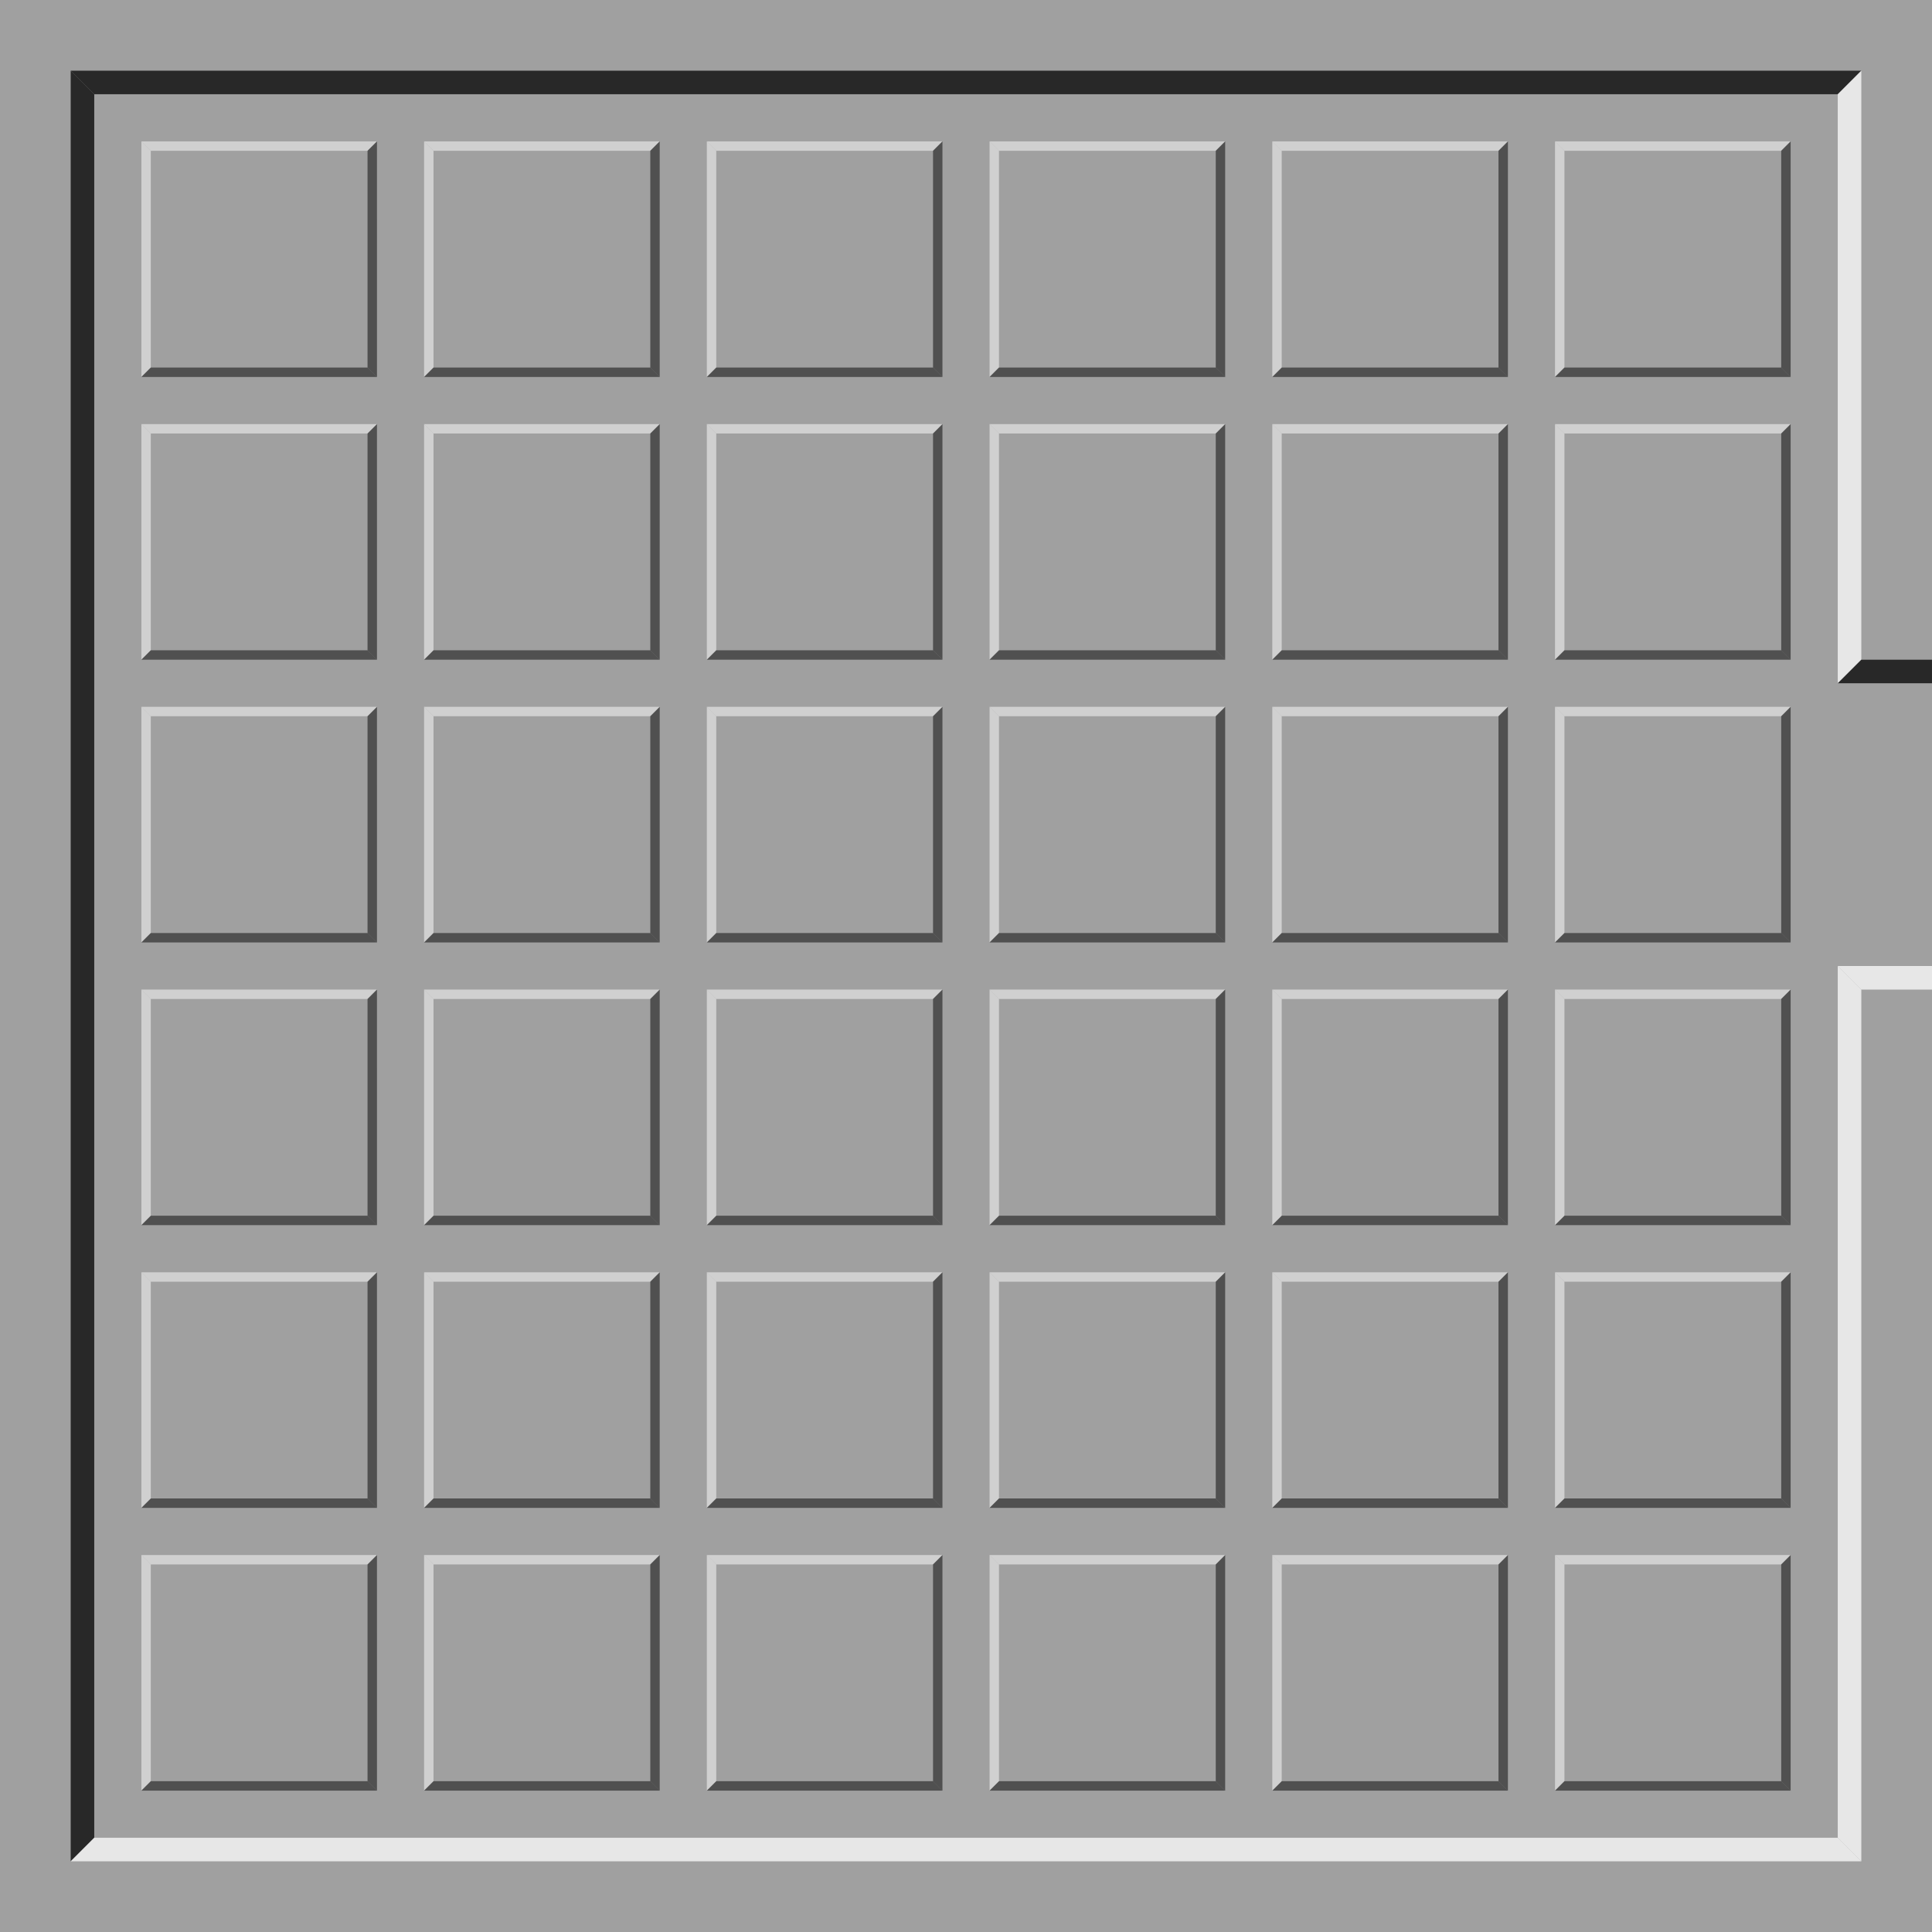 <?xml version="1.0" encoding="UTF-8" standalone="no"?>
<!-- Created with Inkscape (http://www.inkscape.org/) -->

<svg
   xmlns:dc="http://purl.org/dc/elements/1.1/"
   xmlns:cc="http://creativecommons.org/ns#"
   xmlns:rdf="http://www.w3.org/1999/02/22-rdf-syntax-ns#"
   xmlns:svg="http://www.w3.org/2000/svg"
   xmlns="http://www.w3.org/2000/svg"
   xmlns:sodipodi="http://sodipodi.sourceforge.net/DTD/sodipodi-0.dtd"
   xmlns:inkscape="http://www.inkscape.org/namespaces/inkscape"
   width="410"
   height="410"
   viewBox="0 0 108.479 108.479"
   version="1.1"
   id="svg8"
   inkscape:export-filename="D:\Documents\GitHub\rushhour-gui\resources\image\board.png"
   inkscape:export-xdpi="96"
   inkscape:export-ydpi="96"
   inkscape:version="0.92.3 (2405546, 2018-03-11)"
   sodipodi:docname="board.svg">
  <defs
     id="defs2" />
  <sodipodi:namedview
     id="base"
     pagecolor="#ffffff"
     bordercolor="#666666"
     borderopacity="1.0"
     inkscape:pageopacity="0.0"
     inkscape:pageshadow="2"
     inkscape:zoom="2"
     inkscape:cx="142.9746"
     inkscape:cy="198.60476"
     inkscape:document-units="mm"
     inkscape:current-layer="layer2"
     showgrid="false"
     units="px"
     inkscape:snap-bbox="true"
     inkscape:bbox-paths="true"
     inkscape:bbox-nodes="true"
     inkscape:snap-bbox-edge-midpoints="true"
     inkscape:snap-bbox-midpoints="true"
     inkscape:object-paths="true"
     inkscape:snap-intersection-paths="true"
     inkscape:snap-smooth-nodes="true"
     inkscape:snap-midpoints="true"
     inkscape:snap-object-midpoints="true"
     inkscape:snap-center="true"
     inkscape:snap-text-baseline="true"
     inkscape:snap-page="true"
     showguides="false"
     inkscape:window-width="1920"
     inkscape:window-height="1017"
     inkscape:window-x="-8"
     inkscape:window-y="-8"
     inkscape:window-maximized="1" />
  <g
     inkscape:label="Layer 1"
     inkscape:groupmode="layer"
     id="layer1"
     transform="translate(0,-188.521)">
    <rect
       style="fill:#a0a0a0;fill-opacity:1;stroke:none;stroke-width:1.058;stroke-linecap:round;stroke-linejoin:round;stroke-miterlimit:4;stroke-dasharray:none;stroke-opacity:1"
       id="rect818"
       width="108.479"
       height="108.479"
       x="0"
       y="188.521" />
    <path
       sodipodi:nodetypes="ccccc"
       inkscape:connector-curvature="0"
       id="rect840-30-1"
       d="M 7.938,275.833 H 21.167 L 20.637,276.362 H 8.467 Z"
       style="fill:#ffffff;fill-opacity:0.502;stroke:none;stroke-width:1.058;stroke-linecap:round;stroke-linejoin:round;stroke-miterlimit:4;stroke-dasharray:none;stroke-opacity:1" />
    <path
       sodipodi:nodetypes="ccccc"
       inkscape:connector-curvature="0"
       id="rect835-1-2"
       d="m 7.938,275.833 0.529,0.529 v 12.171 l -0.529,0.529 z"
       style="fill:#ffffff;fill-opacity:0.502;stroke:none;stroke-width:1.058;stroke-linecap:round;stroke-linejoin:round;stroke-miterlimit:4;stroke-dasharray:none;stroke-opacity:1" />
    <path
       sodipodi:nodetypes="ccccc"
       inkscape:connector-curvature="0"
       id="rect835-3-0-3"
       d="M 21.167,289.062 20.637,288.533 v -12.171 l 0.529,-0.529 z"
       style="fill:#000000;fill-opacity:0.502;stroke:none;stroke-width:1.058;stroke-linecap:round;stroke-linejoin:round;stroke-miterlimit:4;stroke-dasharray:none;stroke-opacity:1" />
    <path
       sodipodi:nodetypes="ccccc"
       inkscape:connector-curvature="0"
       id="rect840-3-3-1"
       d="m 21.167,289.062 -13.229,0 0.529,-0.529 H 20.637 Z"
       style="fill:#000000;fill-opacity:0.502;stroke:none;stroke-width:1.058;stroke-linecap:round;stroke-linejoin:round;stroke-miterlimit:4;stroke-dasharray:none;stroke-opacity:1" />
    <path
       sodipodi:nodetypes="ccccc"
       inkscape:connector-curvature="0"
       id="rect840-30-1-8"
       d="M 23.812,275.833 H 37.042 L 36.513,276.362 H 24.342 Z"
       style="fill:#ffffff;fill-opacity:0.502;stroke:none;stroke-width:1.058;stroke-linecap:round;stroke-linejoin:round;stroke-miterlimit:4;stroke-dasharray:none;stroke-opacity:1" />
    <path
       sodipodi:nodetypes="ccccc"
       inkscape:connector-curvature="0"
       id="rect835-1-2-6"
       d="m 23.812,275.833 0.529,0.529 v 12.171 l -0.529,0.529 z"
       style="fill:#ffffff;fill-opacity:0.502;stroke:none;stroke-width:1.058;stroke-linecap:round;stroke-linejoin:round;stroke-miterlimit:4;stroke-dasharray:none;stroke-opacity:1" />
    <path
       sodipodi:nodetypes="ccccc"
       inkscape:connector-curvature="0"
       id="rect835-3-0-3-0"
       d="M 37.042,289.062 36.513,288.533 v -12.171 l 0.529,-0.529 z"
       style="fill:#000000;fill-opacity:0.502;stroke:none;stroke-width:1.058;stroke-linecap:round;stroke-linejoin:round;stroke-miterlimit:4;stroke-dasharray:none;stroke-opacity:1" />
    <path
       sodipodi:nodetypes="ccccc"
       inkscape:connector-curvature="0"
       id="rect840-3-3-1-5"
       d="M 37.042,289.062 H 23.812 l 0.529,-0.529 H 36.513 Z"
       style="fill:#000000;fill-opacity:0.502;stroke:none;stroke-width:1.058;stroke-linecap:round;stroke-linejoin:round;stroke-miterlimit:4;stroke-dasharray:none;stroke-opacity:1" />
    <path
       sodipodi:nodetypes="ccccc"
       inkscape:connector-curvature="0"
       id="rect840-30-1-7"
       d="M 39.688,275.833 H 52.917 L 52.388,276.362 H 40.217 Z"
       style="fill:#ffffff;fill-opacity:0.502;stroke:none;stroke-width:1.058;stroke-linecap:round;stroke-linejoin:round;stroke-miterlimit:4;stroke-dasharray:none;stroke-opacity:1" />
    <path
       sodipodi:nodetypes="ccccc"
       inkscape:connector-curvature="0"
       id="rect835-1-2-5"
       d="m 39.688,275.833 0.529,0.529 v 12.171 l -0.529,0.529 z"
       style="fill:#ffffff;fill-opacity:0.502;stroke:none;stroke-width:1.058;stroke-linecap:round;stroke-linejoin:round;stroke-miterlimit:4;stroke-dasharray:none;stroke-opacity:1" />
    <path
       sodipodi:nodetypes="ccccc"
       inkscape:connector-curvature="0"
       id="rect835-3-0-3-01"
       d="M 52.917,289.062 52.388,288.533 v -12.171 l 0.529,-0.529 z"
       style="fill:#000000;fill-opacity:0.502;stroke:none;stroke-width:1.058;stroke-linecap:round;stroke-linejoin:round;stroke-miterlimit:4;stroke-dasharray:none;stroke-opacity:1" />
    <path
       sodipodi:nodetypes="ccccc"
       inkscape:connector-curvature="0"
       id="rect840-3-3-1-9"
       d="M 52.917,289.062 H 39.688 l 0.529,-0.529 H 52.388 Z"
       style="fill:#000000;fill-opacity:0.502;stroke:none;stroke-width:1.058;stroke-linecap:round;stroke-linejoin:round;stroke-miterlimit:4;stroke-dasharray:none;stroke-opacity:1" />
    <path
       sodipodi:nodetypes="ccccc"
       inkscape:connector-curvature="0"
       id="rect840-30-1-0"
       d="M 55.563,275.833 H 68.792 L 68.263,276.362 H 56.092 Z"
       style="fill:#ffffff;fill-opacity:0.502;stroke:none;stroke-width:1.058;stroke-linecap:round;stroke-linejoin:round;stroke-miterlimit:4;stroke-dasharray:none;stroke-opacity:1" />
    <path
       sodipodi:nodetypes="ccccc"
       inkscape:connector-curvature="0"
       id="rect835-1-2-2"
       d="m 55.563,275.833 0.529,0.529 v 12.171 l -0.529,0.529 z"
       style="fill:#ffffff;fill-opacity:0.502;stroke:none;stroke-width:1.058;stroke-linecap:round;stroke-linejoin:round;stroke-miterlimit:4;stroke-dasharray:none;stroke-opacity:1" />
    <path
       sodipodi:nodetypes="ccccc"
       inkscape:connector-curvature="0"
       id="rect835-3-0-3-2"
       d="M 68.792,289.062 68.263,288.533 v -12.171 l 0.529,-0.529 z"
       style="fill:#000000;fill-opacity:0.502;stroke:none;stroke-width:1.058;stroke-linecap:round;stroke-linejoin:round;stroke-miterlimit:4;stroke-dasharray:none;stroke-opacity:1" />
    <path
       sodipodi:nodetypes="ccccc"
       inkscape:connector-curvature="0"
       id="rect840-3-3-1-6"
       d="M 68.792,289.062 H 55.562 l 0.529,-0.529 H 68.263 Z"
       style="fill:#000000;fill-opacity:0.502;stroke:none;stroke-width:1.058;stroke-linecap:round;stroke-linejoin:round;stroke-miterlimit:4;stroke-dasharray:none;stroke-opacity:1" />
    <path
       sodipodi:nodetypes="ccccc"
       inkscape:connector-curvature="0"
       id="rect840-30-1-02"
       d="M 71.438,275.833 H 84.667 L 84.138,276.362 H 71.967 Z"
       style="fill:#ffffff;fill-opacity:0.502;stroke:none;stroke-width:1.058;stroke-linecap:round;stroke-linejoin:round;stroke-miterlimit:4;stroke-dasharray:none;stroke-opacity:1" />
    <path
       sodipodi:nodetypes="ccccc"
       inkscape:connector-curvature="0"
       id="rect835-1-2-59"
       d="m 71.438,275.833 0.529,0.529 v 12.171 l -0.529,0.529 z"
       style="fill:#ffffff;fill-opacity:0.502;stroke:none;stroke-width:1.058;stroke-linecap:round;stroke-linejoin:round;stroke-miterlimit:4;stroke-dasharray:none;stroke-opacity:1" />
    <path
       sodipodi:nodetypes="ccccc"
       inkscape:connector-curvature="0"
       id="rect835-3-0-3-00"
       d="M 84.667,289.062 84.138,288.533 v -12.171 l 0.529,-0.529 z"
       style="fill:#000000;fill-opacity:0.502;stroke:none;stroke-width:1.058;stroke-linecap:round;stroke-linejoin:round;stroke-miterlimit:4;stroke-dasharray:none;stroke-opacity:1" />
    <path
       sodipodi:nodetypes="ccccc"
       inkscape:connector-curvature="0"
       id="rect840-3-3-1-3"
       d="M 84.667,289.062 H 71.438 l 0.529,-0.529 H 84.138 Z"
       style="fill:#000000;fill-opacity:0.502;stroke:none;stroke-width:1.058;stroke-linecap:round;stroke-linejoin:round;stroke-miterlimit:4;stroke-dasharray:none;stroke-opacity:1" />
    <path
       sodipodi:nodetypes="ccccc"
       inkscape:connector-curvature="0"
       id="rect840-30-1-07"
       d="m 87.312,275.833 h 13.229 l -0.529,0.529 H 87.842 Z"
       style="fill:#ffffff;fill-opacity:0.502;stroke:none;stroke-width:1.058;stroke-linecap:round;stroke-linejoin:round;stroke-miterlimit:4;stroke-dasharray:none;stroke-opacity:1" />
    <path
       sodipodi:nodetypes="ccccc"
       inkscape:connector-curvature="0"
       id="rect835-1-2-3"
       d="m 87.312,275.833 0.529,0.529 v 12.171 l -0.529,0.529 z"
       style="fill:#ffffff;fill-opacity:0.502;stroke:none;stroke-width:1.058;stroke-linecap:round;stroke-linejoin:round;stroke-miterlimit:4;stroke-dasharray:none;stroke-opacity:1" />
    <path
       sodipodi:nodetypes="ccccc"
       inkscape:connector-curvature="0"
       id="rect835-3-0-3-3"
       d="m 100.542,289.062 -0.529,-0.529 v -12.171 l 0.529,-0.529 z"
       style="fill:#000000;fill-opacity:0.502;stroke:none;stroke-width:1.058;stroke-linecap:round;stroke-linejoin:round;stroke-miterlimit:4;stroke-dasharray:none;stroke-opacity:1" />
    <path
       sodipodi:nodetypes="ccccc"
       inkscape:connector-curvature="0"
       id="rect840-3-3-1-98"
       d="M 100.542,289.062 H 87.312 l 0.529,-0.529 H 100.013 Z"
       style="fill:#000000;fill-opacity:0.502;stroke:none;stroke-width:1.058;stroke-linecap:round;stroke-linejoin:round;stroke-miterlimit:4;stroke-dasharray:none;stroke-opacity:1" />
    <path
       sodipodi:nodetypes="ccccc"
       inkscape:connector-curvature="0"
       id="rect840-30-1-84"
       d="M 7.938,259.958 H 21.167 L 20.637,260.487 H 8.467 Z"
       style="fill:#ffffff;fill-opacity:0.502;stroke:none;stroke-width:1.058;stroke-linecap:round;stroke-linejoin:round;stroke-miterlimit:4;stroke-dasharray:none;stroke-opacity:1" />
    <path
       sodipodi:nodetypes="ccccc"
       inkscape:connector-curvature="0"
       id="rect835-1-2-7"
       d="m 7.938,259.958 0.529,0.529 v 12.171 L 7.938,273.187 Z"
       style="fill:#ffffff;fill-opacity:0.502;stroke:none;stroke-width:1.058;stroke-linecap:round;stroke-linejoin:round;stroke-miterlimit:4;stroke-dasharray:none;stroke-opacity:1" />
    <path
       sodipodi:nodetypes="ccccc"
       inkscape:connector-curvature="0"
       id="rect835-3-0-3-4"
       d="M 21.167,273.187 20.637,272.658 v -12.171 l 0.529,-0.529 z"
       style="fill:#000000;fill-opacity:0.502;stroke:none;stroke-width:1.058;stroke-linecap:round;stroke-linejoin:round;stroke-miterlimit:4;stroke-dasharray:none;stroke-opacity:1" />
    <path
       sodipodi:nodetypes="ccccc"
       inkscape:connector-curvature="0"
       id="rect840-3-3-1-4"
       d="M 21.167,273.187 H 7.938 l 0.529,-0.529 H 20.637 Z"
       style="fill:#000000;fill-opacity:0.502;stroke:none;stroke-width:1.058;stroke-linecap:round;stroke-linejoin:round;stroke-miterlimit:4;stroke-dasharray:none;stroke-opacity:1" />
    <path
       sodipodi:nodetypes="ccccc"
       inkscape:connector-curvature="0"
       id="rect840-30-1-8-3"
       d="M 23.812,259.958 H 37.042 L 36.513,260.487 H 24.342 Z"
       style="fill:#ffffff;fill-opacity:0.502;stroke:none;stroke-width:1.058;stroke-linecap:round;stroke-linejoin:round;stroke-miterlimit:4;stroke-dasharray:none;stroke-opacity:1" />
    <path
       sodipodi:nodetypes="ccccc"
       inkscape:connector-curvature="0"
       id="rect835-1-2-6-1"
       d="m 23.812,259.958 0.529,0.529 v 12.171 l -0.529,0.529 z"
       style="fill:#ffffff;fill-opacity:0.502;stroke:none;stroke-width:1.058;stroke-linecap:round;stroke-linejoin:round;stroke-miterlimit:4;stroke-dasharray:none;stroke-opacity:1" />
    <path
       sodipodi:nodetypes="ccccc"
       inkscape:connector-curvature="0"
       id="rect835-3-0-3-0-8"
       d="M 37.042,273.187 36.513,272.658 v -12.171 l 0.529,-0.529 z"
       style="fill:#000000;fill-opacity:0.502;stroke:none;stroke-width:1.058;stroke-linecap:round;stroke-linejoin:round;stroke-miterlimit:4;stroke-dasharray:none;stroke-opacity:1" />
    <path
       sodipodi:nodetypes="ccccc"
       inkscape:connector-curvature="0"
       id="rect840-3-3-1-5-3"
       d="M 37.042,273.187 H 23.812 l 0.529,-0.529 H 36.513 Z"
       style="fill:#000000;fill-opacity:0.502;stroke:none;stroke-width:1.058;stroke-linecap:round;stroke-linejoin:round;stroke-miterlimit:4;stroke-dasharray:none;stroke-opacity:1" />
    <path
       sodipodi:nodetypes="ccccc"
       inkscape:connector-curvature="0"
       id="rect840-30-1-7-9"
       d="M 39.688,259.958 H 52.917 L 52.388,260.487 H 40.217 Z"
       style="fill:#ffffff;fill-opacity:0.502;stroke:none;stroke-width:1.058;stroke-linecap:round;stroke-linejoin:round;stroke-miterlimit:4;stroke-dasharray:none;stroke-opacity:1" />
    <path
       sodipodi:nodetypes="ccccc"
       inkscape:connector-curvature="0"
       id="rect835-1-2-5-1"
       d="m 39.688,259.958 0.529,0.529 v 12.171 l -0.529,0.529 z"
       style="fill:#ffffff;fill-opacity:0.502;stroke:none;stroke-width:1.058;stroke-linecap:round;stroke-linejoin:round;stroke-miterlimit:4;stroke-dasharray:none;stroke-opacity:1" />
    <path
       sodipodi:nodetypes="ccccc"
       inkscape:connector-curvature="0"
       id="rect835-3-0-3-01-7"
       d="M 52.917,273.187 52.388,272.658 v -12.171 l 0.529,-0.529 z"
       style="fill:#000000;fill-opacity:0.502;stroke:none;stroke-width:1.058;stroke-linecap:round;stroke-linejoin:round;stroke-miterlimit:4;stroke-dasharray:none;stroke-opacity:1" />
    <path
       sodipodi:nodetypes="ccccc"
       inkscape:connector-curvature="0"
       id="rect840-3-3-1-9-9"
       d="M 52.917,273.187 H 39.688 l 0.529,-0.529 H 52.388 Z"
       style="fill:#000000;fill-opacity:0.502;stroke:none;stroke-width:1.058;stroke-linecap:round;stroke-linejoin:round;stroke-miterlimit:4;stroke-dasharray:none;stroke-opacity:1" />
    <path
       sodipodi:nodetypes="ccccc"
       inkscape:connector-curvature="0"
       id="rect840-30-1-0-3"
       d="M 55.563,259.958 H 68.792 L 68.263,260.487 H 56.092 Z"
       style="fill:#ffffff;fill-opacity:0.502;stroke:none;stroke-width:1.058;stroke-linecap:round;stroke-linejoin:round;stroke-miterlimit:4;stroke-dasharray:none;stroke-opacity:1" />
    <path
       sodipodi:nodetypes="ccccc"
       inkscape:connector-curvature="0"
       id="rect835-1-2-2-0"
       d="m 55.563,259.958 0.529,0.529 v 12.171 l -0.529,0.529 z"
       style="fill:#ffffff;fill-opacity:0.502;stroke:none;stroke-width:1.058;stroke-linecap:round;stroke-linejoin:round;stroke-miterlimit:4;stroke-dasharray:none;stroke-opacity:1" />
    <path
       sodipodi:nodetypes="ccccc"
       inkscape:connector-curvature="0"
       id="rect835-3-0-3-2-6"
       d="M 68.792,273.187 68.263,272.658 v -12.171 l 0.529,-0.529 z"
       style="fill:#000000;fill-opacity:0.502;stroke:none;stroke-width:1.058;stroke-linecap:round;stroke-linejoin:round;stroke-miterlimit:4;stroke-dasharray:none;stroke-opacity:1" />
    <path
       sodipodi:nodetypes="ccccc"
       inkscape:connector-curvature="0"
       id="rect840-3-3-1-6-1"
       d="M 68.792,273.187 H 55.562 l 0.529,-0.529 H 68.263 Z"
       style="fill:#000000;fill-opacity:0.502;stroke:none;stroke-width:1.058;stroke-linecap:round;stroke-linejoin:round;stroke-miterlimit:4;stroke-dasharray:none;stroke-opacity:1" />
    <path
       sodipodi:nodetypes="ccccc"
       inkscape:connector-curvature="0"
       id="rect840-30-1-02-4"
       d="M 71.438,259.958 H 84.667 L 84.138,260.487 H 71.967 Z"
       style="fill:#ffffff;fill-opacity:0.502;stroke:none;stroke-width:1.058;stroke-linecap:round;stroke-linejoin:round;stroke-miterlimit:4;stroke-dasharray:none;stroke-opacity:1" />
    <path
       sodipodi:nodetypes="ccccc"
       inkscape:connector-curvature="0"
       id="rect835-1-2-59-2"
       d="m 71.438,259.958 0.529,0.529 v 12.171 l -0.529,0.529 z"
       style="fill:#ffffff;fill-opacity:0.502;stroke:none;stroke-width:1.058;stroke-linecap:round;stroke-linejoin:round;stroke-miterlimit:4;stroke-dasharray:none;stroke-opacity:1" />
    <path
       sodipodi:nodetypes="ccccc"
       inkscape:connector-curvature="0"
       id="rect835-3-0-3-00-4"
       d="M 84.667,273.187 84.138,272.658 v -12.171 l 0.529,-0.529 z"
       style="fill:#000000;fill-opacity:0.502;stroke:none;stroke-width:1.058;stroke-linecap:round;stroke-linejoin:round;stroke-miterlimit:4;stroke-dasharray:none;stroke-opacity:1" />
    <path
       sodipodi:nodetypes="ccccc"
       inkscape:connector-curvature="0"
       id="rect840-3-3-1-3-7"
       d="M 84.667,273.187 H 71.438 l 0.529,-0.529 H 84.138 Z"
       style="fill:#000000;fill-opacity:0.502;stroke:none;stroke-width:1.058;stroke-linecap:round;stroke-linejoin:round;stroke-miterlimit:4;stroke-dasharray:none;stroke-opacity:1" />
    <path
       sodipodi:nodetypes="ccccc"
       inkscape:connector-curvature="0"
       id="rect840-30-1-07-6"
       d="m 87.312,259.958 h 13.229 l -0.529,0.529 H 87.842 Z"
       style="fill:#ffffff;fill-opacity:0.502;stroke:none;stroke-width:1.058;stroke-linecap:round;stroke-linejoin:round;stroke-miterlimit:4;stroke-dasharray:none;stroke-opacity:1" />
    <path
       sodipodi:nodetypes="ccccc"
       inkscape:connector-curvature="0"
       id="rect835-1-2-3-9"
       d="m 87.312,259.958 0.529,0.529 v 12.171 l -0.529,0.529 z"
       style="fill:#ffffff;fill-opacity:0.502;stroke:none;stroke-width:1.058;stroke-linecap:round;stroke-linejoin:round;stroke-miterlimit:4;stroke-dasharray:none;stroke-opacity:1" />
    <path
       sodipodi:nodetypes="ccccc"
       inkscape:connector-curvature="0"
       id="rect835-3-0-3-3-3"
       d="m 100.542,273.187 -0.529,-0.529 v -12.171 l 0.529,-0.529 z"
       style="fill:#000000;fill-opacity:0.502;stroke:none;stroke-width:1.058;stroke-linecap:round;stroke-linejoin:round;stroke-miterlimit:4;stroke-dasharray:none;stroke-opacity:1" />
    <path
       sodipodi:nodetypes="ccccc"
       inkscape:connector-curvature="0"
       id="rect840-3-3-1-98-0"
       d="M 100.542,273.187 H 87.312 l 0.529,-0.529 H 100.013 Z"
       style="fill:#000000;fill-opacity:0.502;stroke:none;stroke-width:1.058;stroke-linecap:round;stroke-linejoin:round;stroke-miterlimit:4;stroke-dasharray:none;stroke-opacity:1" />
    <path
       sodipodi:nodetypes="ccccc"
       inkscape:connector-curvature="0"
       id="rect840-30-1-9"
       d="M 7.938,244.083 H 21.167 L 20.637,244.612 H 8.467 Z"
       style="fill:#ffffff;fill-opacity:0.502;stroke:none;stroke-width:1.058;stroke-linecap:round;stroke-linejoin:round;stroke-miterlimit:4;stroke-dasharray:none;stroke-opacity:1" />
    <path
       sodipodi:nodetypes="ccccc"
       inkscape:connector-curvature="0"
       id="rect835-1-2-9"
       d="m 7.938,244.083 0.529,0.529 v 12.171 l -0.529,0.529 z"
       style="fill:#ffffff;fill-opacity:0.502;stroke:none;stroke-width:1.058;stroke-linecap:round;stroke-linejoin:round;stroke-miterlimit:4;stroke-dasharray:none;stroke-opacity:1" />
    <path
       sodipodi:nodetypes="ccccc"
       inkscape:connector-curvature="0"
       id="rect835-3-0-3-03"
       d="M 21.167,257.312 20.637,256.783 v -12.171 l 0.529,-0.529 z"
       style="fill:#000000;fill-opacity:0.502;stroke:none;stroke-width:1.058;stroke-linecap:round;stroke-linejoin:round;stroke-miterlimit:4;stroke-dasharray:none;stroke-opacity:1" />
    <path
       sodipodi:nodetypes="ccccc"
       inkscape:connector-curvature="0"
       id="rect840-3-3-1-7"
       d="M 21.167,257.312 H 7.938 l 0.529,-0.529 H 20.637 Z"
       style="fill:#000000;fill-opacity:0.502;stroke:none;stroke-width:1.058;stroke-linecap:round;stroke-linejoin:round;stroke-miterlimit:4;stroke-dasharray:none;stroke-opacity:1" />
    <path
       sodipodi:nodetypes="ccccc"
       inkscape:connector-curvature="0"
       id="rect840-30-1-8-7"
       d="M 23.812,244.083 H 37.042 L 36.513,244.612 H 24.342 Z"
       style="fill:#ffffff;fill-opacity:0.502;stroke:none;stroke-width:1.058;stroke-linecap:round;stroke-linejoin:round;stroke-miterlimit:4;stroke-dasharray:none;stroke-opacity:1" />
    <path
       sodipodi:nodetypes="ccccc"
       inkscape:connector-curvature="0"
       id="rect835-1-2-6-2"
       d="m 23.812,244.083 0.529,0.529 v 12.171 l -0.529,0.529 z"
       style="fill:#ffffff;fill-opacity:0.502;stroke:none;stroke-width:1.058;stroke-linecap:round;stroke-linejoin:round;stroke-miterlimit:4;stroke-dasharray:none;stroke-opacity:1" />
    <path
       sodipodi:nodetypes="ccccc"
       inkscape:connector-curvature="0"
       id="rect835-3-0-3-0-1"
       d="M 37.042,257.312 36.513,256.783 v -12.171 l 0.529,-0.529 z"
       style="fill:#000000;fill-opacity:0.502;stroke:none;stroke-width:1.058;stroke-linecap:round;stroke-linejoin:round;stroke-miterlimit:4;stroke-dasharray:none;stroke-opacity:1" />
    <path
       sodipodi:nodetypes="ccccc"
       inkscape:connector-curvature="0"
       id="rect840-3-3-1-5-4"
       d="M 37.042,257.312 H 23.812 l 0.529,-0.529 H 36.513 Z"
       style="fill:#000000;fill-opacity:0.502;stroke:none;stroke-width:1.058;stroke-linecap:round;stroke-linejoin:round;stroke-miterlimit:4;stroke-dasharray:none;stroke-opacity:1" />
    <path
       sodipodi:nodetypes="ccccc"
       inkscape:connector-curvature="0"
       id="rect840-30-1-7-0"
       d="M 39.688,244.083 H 52.917 L 52.388,244.612 H 40.217 Z"
       style="fill:#ffffff;fill-opacity:0.502;stroke:none;stroke-width:1.058;stroke-linecap:round;stroke-linejoin:round;stroke-miterlimit:4;stroke-dasharray:none;stroke-opacity:1" />
    <path
       sodipodi:nodetypes="ccccc"
       inkscape:connector-curvature="0"
       id="rect835-1-2-5-8"
       d="m 39.688,244.083 0.529,0.529 v 12.171 l -0.529,0.529 z"
       style="fill:#ffffff;fill-opacity:0.502;stroke:none;stroke-width:1.058;stroke-linecap:round;stroke-linejoin:round;stroke-miterlimit:4;stroke-dasharray:none;stroke-opacity:1" />
    <path
       sodipodi:nodetypes="ccccc"
       inkscape:connector-curvature="0"
       id="rect835-3-0-3-01-5"
       d="M 52.917,257.312 52.388,256.783 v -12.171 l 0.529,-0.529 z"
       style="fill:#000000;fill-opacity:0.502;stroke:none;stroke-width:1.058;stroke-linecap:round;stroke-linejoin:round;stroke-miterlimit:4;stroke-dasharray:none;stroke-opacity:1" />
    <path
       sodipodi:nodetypes="ccccc"
       inkscape:connector-curvature="0"
       id="rect840-3-3-1-9-5"
       d="M 52.917,257.312 H 39.688 l 0.529,-0.529 H 52.388 Z"
       style="fill:#000000;fill-opacity:0.502;stroke:none;stroke-width:1.058;stroke-linecap:round;stroke-linejoin:round;stroke-miterlimit:4;stroke-dasharray:none;stroke-opacity:1" />
    <path
       sodipodi:nodetypes="ccccc"
       inkscape:connector-curvature="0"
       id="rect840-30-1-0-2"
       d="M 55.563,244.083 H 68.792 L 68.263,244.612 H 56.092 Z"
       style="fill:#ffffff;fill-opacity:0.502;stroke:none;stroke-width:1.058;stroke-linecap:round;stroke-linejoin:round;stroke-miterlimit:4;stroke-dasharray:none;stroke-opacity:1" />
    <path
       sodipodi:nodetypes="ccccc"
       inkscape:connector-curvature="0"
       id="rect835-1-2-2-3"
       d="m 55.563,244.083 0.529,0.529 v 12.171 l -0.529,0.529 z"
       style="fill:#ffffff;fill-opacity:0.502;stroke:none;stroke-width:1.058;stroke-linecap:round;stroke-linejoin:round;stroke-miterlimit:4;stroke-dasharray:none;stroke-opacity:1" />
    <path
       sodipodi:nodetypes="ccccc"
       inkscape:connector-curvature="0"
       id="rect835-3-0-3-2-2"
       d="M 68.792,257.312 68.263,256.783 v -12.171 l 0.529,-0.529 z"
       style="fill:#000000;fill-opacity:0.502;stroke:none;stroke-width:1.058;stroke-linecap:round;stroke-linejoin:round;stroke-miterlimit:4;stroke-dasharray:none;stroke-opacity:1" />
    <path
       sodipodi:nodetypes="ccccc"
       inkscape:connector-curvature="0"
       id="rect840-3-3-1-6-5"
       d="M 68.792,257.312 H 55.562 l 0.529,-0.529 H 68.263 Z"
       style="fill:#000000;fill-opacity:0.502;stroke:none;stroke-width:1.058;stroke-linecap:round;stroke-linejoin:round;stroke-miterlimit:4;stroke-dasharray:none;stroke-opacity:1" />
    <path
       sodipodi:nodetypes="ccccc"
       inkscape:connector-curvature="0"
       id="rect840-30-1-02-7"
       d="M 71.438,244.083 H 84.667 L 84.138,244.612 H 71.967 Z"
       style="fill:#ffffff;fill-opacity:0.502;stroke:none;stroke-width:1.058;stroke-linecap:round;stroke-linejoin:round;stroke-miterlimit:4;stroke-dasharray:none;stroke-opacity:1" />
    <path
       sodipodi:nodetypes="ccccc"
       inkscape:connector-curvature="0"
       id="rect835-1-2-59-5"
       d="m 71.438,244.083 0.529,0.529 v 12.171 l -0.529,0.529 z"
       style="fill:#ffffff;fill-opacity:0.502;stroke:none;stroke-width:1.058;stroke-linecap:round;stroke-linejoin:round;stroke-miterlimit:4;stroke-dasharray:none;stroke-opacity:1" />
    <path
       sodipodi:nodetypes="ccccc"
       inkscape:connector-curvature="0"
       id="rect835-3-0-3-00-3"
       d="M 84.667,257.312 84.138,256.783 v -12.171 l 0.529,-0.529 z"
       style="fill:#000000;fill-opacity:0.502;stroke:none;stroke-width:1.058;stroke-linecap:round;stroke-linejoin:round;stroke-miterlimit:4;stroke-dasharray:none;stroke-opacity:1" />
    <path
       sodipodi:nodetypes="ccccc"
       inkscape:connector-curvature="0"
       id="rect840-3-3-1-3-6"
       d="M 84.667,257.312 H 71.438 l 0.529,-0.529 H 84.138 Z"
       style="fill:#000000;fill-opacity:0.502;stroke:none;stroke-width:1.058;stroke-linecap:round;stroke-linejoin:round;stroke-miterlimit:4;stroke-dasharray:none;stroke-opacity:1" />
    <path
       sodipodi:nodetypes="ccccc"
       inkscape:connector-curvature="0"
       id="rect840-30-1-07-63"
       d="m 87.312,244.083 h 13.229 l -0.529,0.529 H 87.842 Z"
       style="fill:#ffffff;fill-opacity:0.502;stroke:none;stroke-width:1.058;stroke-linecap:round;stroke-linejoin:round;stroke-miterlimit:4;stroke-dasharray:none;stroke-opacity:1" />
    <path
       sodipodi:nodetypes="ccccc"
       inkscape:connector-curvature="0"
       id="rect835-1-2-3-6"
       d="m 87.312,244.083 0.529,0.529 v 12.171 l -0.529,0.529 z"
       style="fill:#ffffff;fill-opacity:0.502;stroke:none;stroke-width:1.058;stroke-linecap:round;stroke-linejoin:round;stroke-miterlimit:4;stroke-dasharray:none;stroke-opacity:1" />
    <path
       sodipodi:nodetypes="ccccc"
       inkscape:connector-curvature="0"
       id="rect835-3-0-3-3-4"
       d="m 100.542,257.312 -0.529,-0.529 v -12.171 l 0.529,-0.529 z"
       style="fill:#000000;fill-opacity:0.502;stroke:none;stroke-width:1.058;stroke-linecap:round;stroke-linejoin:round;stroke-miterlimit:4;stroke-dasharray:none;stroke-opacity:1" />
    <path
       sodipodi:nodetypes="ccccc"
       inkscape:connector-curvature="0"
       id="rect840-3-3-1-98-4"
       d="M 100.542,257.312 H 87.312 l 0.529,-0.529 H 100.013 Z"
       style="fill:#000000;fill-opacity:0.502;stroke:none;stroke-width:1.058;stroke-linecap:round;stroke-linejoin:round;stroke-miterlimit:4;stroke-dasharray:none;stroke-opacity:1" />
    <path
       sodipodi:nodetypes="ccccc"
       inkscape:connector-curvature="0"
       id="rect840-30-1-4"
       d="M 7.938,228.208 H 21.167 L 20.637,228.737 H 8.467 Z"
       style="fill:#ffffff;fill-opacity:0.502;stroke:none;stroke-width:1.058;stroke-linecap:round;stroke-linejoin:round;stroke-miterlimit:4;stroke-dasharray:none;stroke-opacity:1" />
    <path
       sodipodi:nodetypes="ccccc"
       inkscape:connector-curvature="0"
       id="rect835-1-2-8"
       d="m 7.938,228.208 0.529,0.529 v 12.171 L 7.938,241.437 Z"
       style="fill:#ffffff;fill-opacity:0.502;stroke:none;stroke-width:1.058;stroke-linecap:round;stroke-linejoin:round;stroke-miterlimit:4;stroke-dasharray:none;stroke-opacity:1" />
    <path
       sodipodi:nodetypes="ccccc"
       inkscape:connector-curvature="0"
       id="rect835-3-0-3-32"
       d="M 21.167,241.437 20.637,240.908 v -12.171 l 0.529,-0.529 z"
       style="fill:#000000;fill-opacity:0.502;stroke:none;stroke-width:1.058;stroke-linecap:round;stroke-linejoin:round;stroke-miterlimit:4;stroke-dasharray:none;stroke-opacity:1" />
    <path
       sodipodi:nodetypes="ccccc"
       inkscape:connector-curvature="0"
       id="rect840-3-3-1-2"
       d="M 21.167,241.437 H 7.938 l 0.529,-0.529 H 20.637 Z"
       style="fill:#000000;fill-opacity:0.502;stroke:none;stroke-width:1.058;stroke-linecap:round;stroke-linejoin:round;stroke-miterlimit:4;stroke-dasharray:none;stroke-opacity:1" />
    <path
       sodipodi:nodetypes="ccccc"
       inkscape:connector-curvature="0"
       id="rect840-30-1-8-1"
       d="M 23.812,228.208 H 37.042 L 36.513,228.737 H 24.342 Z"
       style="fill:#ffffff;fill-opacity:0.502;stroke:none;stroke-width:1.058;stroke-linecap:round;stroke-linejoin:round;stroke-miterlimit:4;stroke-dasharray:none;stroke-opacity:1" />
    <path
       sodipodi:nodetypes="ccccc"
       inkscape:connector-curvature="0"
       id="rect835-1-2-6-3"
       d="m 23.812,228.208 0.529,0.529 v 12.171 l -0.529,0.529 z"
       style="fill:#ffffff;fill-opacity:0.502;stroke:none;stroke-width:1.058;stroke-linecap:round;stroke-linejoin:round;stroke-miterlimit:4;stroke-dasharray:none;stroke-opacity:1" />
    <path
       sodipodi:nodetypes="ccccc"
       inkscape:connector-curvature="0"
       id="rect835-3-0-3-0-16"
       d="M 37.042,241.437 36.513,240.908 v -12.171 l 0.529,-0.529 z"
       style="fill:#000000;fill-opacity:0.502;stroke:none;stroke-width:1.058;stroke-linecap:round;stroke-linejoin:round;stroke-miterlimit:4;stroke-dasharray:none;stroke-opacity:1" />
    <path
       sodipodi:nodetypes="ccccc"
       inkscape:connector-curvature="0"
       id="rect840-3-3-1-5-30"
       d="M 37.042,241.437 H 23.812 l 0.529,-0.529 H 36.513 Z"
       style="fill:#000000;fill-opacity:0.502;stroke:none;stroke-width:1.058;stroke-linecap:round;stroke-linejoin:round;stroke-miterlimit:4;stroke-dasharray:none;stroke-opacity:1" />
    <path
       sodipodi:nodetypes="ccccc"
       inkscape:connector-curvature="0"
       id="rect840-30-1-7-4"
       d="M 39.688,228.208 H 52.917 L 52.388,228.737 H 40.217 Z"
       style="fill:#ffffff;fill-opacity:0.502;stroke:none;stroke-width:1.058;stroke-linecap:round;stroke-linejoin:round;stroke-miterlimit:4;stroke-dasharray:none;stroke-opacity:1" />
    <path
       sodipodi:nodetypes="ccccc"
       inkscape:connector-curvature="0"
       id="rect835-1-2-5-3"
       d="m 39.688,228.208 0.529,0.529 v 12.171 l -0.529,0.529 z"
       style="fill:#ffffff;fill-opacity:0.502;stroke:none;stroke-width:1.058;stroke-linecap:round;stroke-linejoin:round;stroke-miterlimit:4;stroke-dasharray:none;stroke-opacity:1" />
    <path
       sodipodi:nodetypes="ccccc"
       inkscape:connector-curvature="0"
       id="rect835-3-0-3-01-1"
       d="M 52.917,241.437 52.388,240.908 v -12.171 l 0.529,-0.529 z"
       style="fill:#000000;fill-opacity:0.502;stroke:none;stroke-width:1.058;stroke-linecap:round;stroke-linejoin:round;stroke-miterlimit:4;stroke-dasharray:none;stroke-opacity:1" />
    <path
       sodipodi:nodetypes="ccccc"
       inkscape:connector-curvature="0"
       id="rect840-3-3-1-9-3"
       d="M 52.917,241.437 H 39.688 l 0.529,-0.529 H 52.388 Z"
       style="fill:#000000;fill-opacity:0.502;stroke:none;stroke-width:1.058;stroke-linecap:round;stroke-linejoin:round;stroke-miterlimit:4;stroke-dasharray:none;stroke-opacity:1" />
    <path
       sodipodi:nodetypes="ccccc"
       inkscape:connector-curvature="0"
       id="rect840-30-1-0-0"
       d="M 55.563,228.208 H 68.792 L 68.263,228.737 H 56.092 Z"
       style="fill:#ffffff;fill-opacity:0.502;stroke:none;stroke-width:1.058;stroke-linecap:round;stroke-linejoin:round;stroke-miterlimit:4;stroke-dasharray:none;stroke-opacity:1" />
    <path
       sodipodi:nodetypes="ccccc"
       inkscape:connector-curvature="0"
       id="rect835-1-2-2-7"
       d="m 55.563,228.208 0.529,0.529 v 12.171 l -0.529,0.529 z"
       style="fill:#ffffff;fill-opacity:0.502;stroke:none;stroke-width:1.058;stroke-linecap:round;stroke-linejoin:round;stroke-miterlimit:4;stroke-dasharray:none;stroke-opacity:1" />
    <path
       sodipodi:nodetypes="ccccc"
       inkscape:connector-curvature="0"
       id="rect835-3-0-3-2-5"
       d="M 68.792,241.437 68.263,240.908 v -12.171 l 0.529,-0.529 z"
       style="fill:#000000;fill-opacity:0.502;stroke:none;stroke-width:1.058;stroke-linecap:round;stroke-linejoin:round;stroke-miterlimit:4;stroke-dasharray:none;stroke-opacity:1" />
    <path
       sodipodi:nodetypes="ccccc"
       inkscape:connector-curvature="0"
       id="rect840-3-3-1-6-18"
       d="M 68.792,241.437 H 55.562 l 0.529,-0.529 H 68.263 Z"
       style="fill:#000000;fill-opacity:0.502;stroke:none;stroke-width:1.058;stroke-linecap:round;stroke-linejoin:round;stroke-miterlimit:4;stroke-dasharray:none;stroke-opacity:1" />
    <path
       sodipodi:nodetypes="ccccc"
       inkscape:connector-curvature="0"
       id="rect840-30-1-02-2"
       d="M 71.438,228.208 H 84.667 L 84.138,228.737 H 71.967 Z"
       style="fill:#ffffff;fill-opacity:0.502;stroke:none;stroke-width:1.058;stroke-linecap:round;stroke-linejoin:round;stroke-miterlimit:4;stroke-dasharray:none;stroke-opacity:1" />
    <path
       sodipodi:nodetypes="ccccc"
       inkscape:connector-curvature="0"
       id="rect835-1-2-59-51"
       d="m 71.438,228.208 0.529,0.529 v 12.171 l -0.529,0.529 z"
       style="fill:#ffffff;fill-opacity:0.502;stroke:none;stroke-width:1.058;stroke-linecap:round;stroke-linejoin:round;stroke-miterlimit:4;stroke-dasharray:none;stroke-opacity:1" />
    <path
       sodipodi:nodetypes="ccccc"
       inkscape:connector-curvature="0"
       id="rect835-3-0-3-00-9"
       d="M 84.667,241.437 84.138,240.908 v -12.171 l 0.529,-0.529 z"
       style="fill:#000000;fill-opacity:0.502;stroke:none;stroke-width:1.058;stroke-linecap:round;stroke-linejoin:round;stroke-miterlimit:4;stroke-dasharray:none;stroke-opacity:1" />
    <path
       sodipodi:nodetypes="ccccc"
       inkscape:connector-curvature="0"
       id="rect840-3-3-1-3-5"
       d="M 84.667,241.437 H 71.438 l 0.529,-0.529 H 84.138 Z"
       style="fill:#000000;fill-opacity:0.502;stroke:none;stroke-width:1.058;stroke-linecap:round;stroke-linejoin:round;stroke-miterlimit:4;stroke-dasharray:none;stroke-opacity:1" />
    <path
       sodipodi:nodetypes="ccccc"
       inkscape:connector-curvature="0"
       id="rect840-30-1-07-2"
       d="m 87.312,228.208 h 13.229 l -0.529,0.529 H 87.842 Z"
       style="fill:#ffffff;fill-opacity:0.502;stroke:none;stroke-width:1.058;stroke-linecap:round;stroke-linejoin:round;stroke-miterlimit:4;stroke-dasharray:none;stroke-opacity:1" />
    <path
       sodipodi:nodetypes="ccccc"
       inkscape:connector-curvature="0"
       id="rect835-1-2-3-0"
       d="m 87.312,228.208 0.529,0.529 v 12.171 l -0.529,0.529 z"
       style="fill:#ffffff;fill-opacity:0.502;stroke:none;stroke-width:1.058;stroke-linecap:round;stroke-linejoin:round;stroke-miterlimit:4;stroke-dasharray:none;stroke-opacity:1" />
    <path
       sodipodi:nodetypes="ccccc"
       inkscape:connector-curvature="0"
       id="rect835-3-0-3-3-49"
       d="m 100.542,241.437 -0.529,-0.529 v -12.171 l 0.529,-0.529 z"
       style="fill:#000000;fill-opacity:0.502;stroke:none;stroke-width:1.058;stroke-linecap:round;stroke-linejoin:round;stroke-miterlimit:4;stroke-dasharray:none;stroke-opacity:1" />
    <path
       sodipodi:nodetypes="ccccc"
       inkscape:connector-curvature="0"
       id="rect840-3-3-1-98-6"
       d="M 100.542,241.437 H 87.312 l 0.529,-0.529 H 100.013 Z"
       style="fill:#000000;fill-opacity:0.502;stroke:none;stroke-width:1.058;stroke-linecap:round;stroke-linejoin:round;stroke-miterlimit:4;stroke-dasharray:none;stroke-opacity:1" />
    <path
       sodipodi:nodetypes="ccccc"
       inkscape:connector-curvature="0"
       id="rect840-30-1-76"
       d="M 7.938,212.333 H 21.167 L 20.637,212.862 H 8.467 Z"
       style="fill:#ffffff;fill-opacity:0.502;stroke:none;stroke-width:1.058;stroke-linecap:round;stroke-linejoin:round;stroke-miterlimit:4;stroke-dasharray:none;stroke-opacity:1" />
    <path
       sodipodi:nodetypes="ccccc"
       inkscape:connector-curvature="0"
       id="rect835-1-2-79"
       d="m 7.938,212.333 0.529,0.529 v 12.171 l -0.529,0.529 z"
       style="fill:#ffffff;fill-opacity:0.502;stroke:none;stroke-width:1.058;stroke-linecap:round;stroke-linejoin:round;stroke-miterlimit:4;stroke-dasharray:none;stroke-opacity:1" />
    <path
       sodipodi:nodetypes="ccccc"
       inkscape:connector-curvature="0"
       id="rect835-3-0-3-30"
       d="M 21.167,225.562 20.637,225.033 v -12.171 l 0.529,-0.529 z"
       style="fill:#000000;fill-opacity:0.502;stroke:none;stroke-width:1.058;stroke-linecap:round;stroke-linejoin:round;stroke-miterlimit:4;stroke-dasharray:none;stroke-opacity:1" />
    <path
       sodipodi:nodetypes="ccccc"
       inkscape:connector-curvature="0"
       id="rect840-3-3-1-50"
       d="M 21.167,225.562 H 7.938 l 0.529,-0.529 H 20.637 Z"
       style="fill:#000000;fill-opacity:0.502;stroke:none;stroke-width:1.058;stroke-linecap:round;stroke-linejoin:round;stroke-miterlimit:4;stroke-dasharray:none;stroke-opacity:1" />
    <path
       sodipodi:nodetypes="ccccc"
       inkscape:connector-curvature="0"
       id="rect840-30-1-8-5"
       d="M 23.812,212.333 H 37.042 L 36.513,212.862 H 24.342 Z"
       style="fill:#ffffff;fill-opacity:0.502;stroke:none;stroke-width:1.058;stroke-linecap:round;stroke-linejoin:round;stroke-miterlimit:4;stroke-dasharray:none;stroke-opacity:1" />
    <path
       sodipodi:nodetypes="ccccc"
       inkscape:connector-curvature="0"
       id="rect835-1-2-6-9"
       d="m 23.812,212.333 0.529,0.529 v 12.171 l -0.529,0.529 z"
       style="fill:#ffffff;fill-opacity:0.502;stroke:none;stroke-width:1.058;stroke-linecap:round;stroke-linejoin:round;stroke-miterlimit:4;stroke-dasharray:none;stroke-opacity:1" />
    <path
       sodipodi:nodetypes="ccccc"
       inkscape:connector-curvature="0"
       id="rect835-3-0-3-0-6"
       d="M 37.042,225.562 36.513,225.033 v -12.171 l 0.529,-0.529 z"
       style="fill:#000000;fill-opacity:0.502;stroke:none;stroke-width:1.058;stroke-linecap:round;stroke-linejoin:round;stroke-miterlimit:4;stroke-dasharray:none;stroke-opacity:1" />
    <path
       sodipodi:nodetypes="ccccc"
       inkscape:connector-curvature="0"
       id="rect840-3-3-1-5-5"
       d="M 37.042,225.562 H 23.812 l 0.529,-0.529 H 36.513 Z"
       style="fill:#000000;fill-opacity:0.502;stroke:none;stroke-width:1.058;stroke-linecap:round;stroke-linejoin:round;stroke-miterlimit:4;stroke-dasharray:none;stroke-opacity:1" />
    <path
       sodipodi:nodetypes="ccccc"
       inkscape:connector-curvature="0"
       id="rect840-30-1-7-43"
       d="M 39.688,212.333 H 52.917 L 52.388,212.862 H 40.217 Z"
       style="fill:#ffffff;fill-opacity:0.502;stroke:none;stroke-width:1.058;stroke-linecap:round;stroke-linejoin:round;stroke-miterlimit:4;stroke-dasharray:none;stroke-opacity:1" />
    <path
       sodipodi:nodetypes="ccccc"
       inkscape:connector-curvature="0"
       id="rect835-1-2-5-6"
       d="m 39.688,212.333 0.529,0.529 v 12.171 l -0.529,0.529 z"
       style="fill:#ffffff;fill-opacity:0.502;stroke:none;stroke-width:1.058;stroke-linecap:round;stroke-linejoin:round;stroke-miterlimit:4;stroke-dasharray:none;stroke-opacity:1" />
    <path
       sodipodi:nodetypes="ccccc"
       inkscape:connector-curvature="0"
       id="rect835-3-0-3-01-4"
       d="M 52.917,225.562 52.388,225.033 v -12.171 l 0.529,-0.529 z"
       style="fill:#000000;fill-opacity:0.502;stroke:none;stroke-width:1.058;stroke-linecap:round;stroke-linejoin:round;stroke-miterlimit:4;stroke-dasharray:none;stroke-opacity:1" />
    <path
       sodipodi:nodetypes="ccccc"
       inkscape:connector-curvature="0"
       id="rect840-3-3-1-9-6"
       d="M 52.917,225.562 H 39.688 l 0.529,-0.529 H 52.388 Z"
       style="fill:#000000;fill-opacity:0.502;stroke:none;stroke-width:1.058;stroke-linecap:round;stroke-linejoin:round;stroke-miterlimit:4;stroke-dasharray:none;stroke-opacity:1" />
    <path
       sodipodi:nodetypes="ccccc"
       inkscape:connector-curvature="0"
       id="rect840-30-1-0-8"
       d="M 55.563,212.333 H 68.792 L 68.263,212.862 H 56.092 Z"
       style="fill:#ffffff;fill-opacity:0.502;stroke:none;stroke-width:1.058;stroke-linecap:round;stroke-linejoin:round;stroke-miterlimit:4;stroke-dasharray:none;stroke-opacity:1" />
    <path
       sodipodi:nodetypes="ccccc"
       inkscape:connector-curvature="0"
       id="rect835-1-2-2-6"
       d="m 55.563,212.333 0.529,0.529 v 12.171 l -0.529,0.529 z"
       style="fill:#ffffff;fill-opacity:0.502;stroke:none;stroke-width:1.058;stroke-linecap:round;stroke-linejoin:round;stroke-miterlimit:4;stroke-dasharray:none;stroke-opacity:1" />
    <path
       sodipodi:nodetypes="ccccc"
       inkscape:connector-curvature="0"
       id="rect835-3-0-3-2-55"
       d="M 68.792,225.562 68.263,225.033 v -12.171 l 0.529,-0.529 z"
       style="fill:#000000;fill-opacity:0.502;stroke:none;stroke-width:1.058;stroke-linecap:round;stroke-linejoin:round;stroke-miterlimit:4;stroke-dasharray:none;stroke-opacity:1" />
    <path
       sodipodi:nodetypes="ccccc"
       inkscape:connector-curvature="0"
       id="rect840-3-3-1-6-9"
       d="M 68.792,225.562 H 55.562 l 0.529,-0.529 H 68.263 Z"
       style="fill:#000000;fill-opacity:0.502;stroke:none;stroke-width:1.058;stroke-linecap:round;stroke-linejoin:round;stroke-miterlimit:4;stroke-dasharray:none;stroke-opacity:1" />
    <path
       sodipodi:nodetypes="ccccc"
       inkscape:connector-curvature="0"
       id="rect840-30-1-02-0"
       d="M 71.438,212.333 H 84.667 L 84.138,212.862 H 71.967 Z"
       style="fill:#ffffff;fill-opacity:0.502;stroke:none;stroke-width:1.058;stroke-linecap:round;stroke-linejoin:round;stroke-miterlimit:4;stroke-dasharray:none;stroke-opacity:1" />
    <path
       sodipodi:nodetypes="ccccc"
       inkscape:connector-curvature="0"
       id="rect835-1-2-59-0"
       d="m 71.438,212.333 0.529,0.529 v 12.171 l -0.529,0.529 z"
       style="fill:#ffffff;fill-opacity:0.502;stroke:none;stroke-width:1.058;stroke-linecap:round;stroke-linejoin:round;stroke-miterlimit:4;stroke-dasharray:none;stroke-opacity:1" />
    <path
       sodipodi:nodetypes="ccccc"
       inkscape:connector-curvature="0"
       id="rect835-3-0-3-00-5"
       d="M 84.667,225.562 84.138,225.033 v -12.171 l 0.529,-0.529 z"
       style="fill:#000000;fill-opacity:0.502;stroke:none;stroke-width:1.058;stroke-linecap:round;stroke-linejoin:round;stroke-miterlimit:4;stroke-dasharray:none;stroke-opacity:1" />
    <path
       sodipodi:nodetypes="ccccc"
       inkscape:connector-curvature="0"
       id="rect840-3-3-1-3-73"
       d="M 84.667,225.562 H 71.438 l 0.529,-0.529 H 84.138 Z"
       style="fill:#000000;fill-opacity:0.502;stroke:none;stroke-width:1.058;stroke-linecap:round;stroke-linejoin:round;stroke-miterlimit:4;stroke-dasharray:none;stroke-opacity:1" />
    <path
       sodipodi:nodetypes="ccccc"
       inkscape:connector-curvature="0"
       id="rect840-30-1-07-0"
       d="m 87.312,212.333 h 13.229 l -0.529,0.529 H 87.842 Z"
       style="fill:#ffffff;fill-opacity:0.502;stroke:none;stroke-width:1.058;stroke-linecap:round;stroke-linejoin:round;stroke-miterlimit:4;stroke-dasharray:none;stroke-opacity:1" />
    <path
       sodipodi:nodetypes="ccccc"
       inkscape:connector-curvature="0"
       id="rect835-1-2-3-7"
       d="m 87.312,212.333 0.529,0.529 v 12.171 l -0.529,0.529 z"
       style="fill:#ffffff;fill-opacity:0.502;stroke:none;stroke-width:1.058;stroke-linecap:round;stroke-linejoin:round;stroke-miterlimit:4;stroke-dasharray:none;stroke-opacity:1" />
    <path
       sodipodi:nodetypes="ccccc"
       inkscape:connector-curvature="0"
       id="rect835-3-0-3-3-40"
       d="m 100.542,225.562 -0.529,-0.529 v -12.171 l 0.529,-0.529 z"
       style="fill:#000000;fill-opacity:0.502;stroke:none;stroke-width:1.058;stroke-linecap:round;stroke-linejoin:round;stroke-miterlimit:4;stroke-dasharray:none;stroke-opacity:1" />
    <path
       sodipodi:nodetypes="ccccc"
       inkscape:connector-curvature="0"
       id="rect840-3-3-1-98-9"
       d="M 100.542,225.562 H 87.312 l 0.529,-0.529 H 100.013 Z"
       style="fill:#000000;fill-opacity:0.502;stroke:none;stroke-width:1.058;stroke-linecap:round;stroke-linejoin:round;stroke-miterlimit:4;stroke-dasharray:none;stroke-opacity:1" />
    <path
       sodipodi:nodetypes="ccccc"
       inkscape:connector-curvature="0"
       id="rect840-30-1-91"
       d="M 7.938,196.458 H 21.167 L 20.637,196.987 H 8.467 Z"
       style="fill:#ffffff;fill-opacity:0.502;stroke:none;stroke-width:1.058;stroke-linecap:round;stroke-linejoin:round;stroke-miterlimit:4;stroke-dasharray:none;stroke-opacity:1" />
    <path
       sodipodi:nodetypes="ccccc"
       inkscape:connector-curvature="0"
       id="rect835-1-2-96"
       d="m 7.938,196.458 0.529,0.529 v 12.171 L 7.938,209.687 Z"
       style="fill:#ffffff;fill-opacity:0.502;stroke:none;stroke-width:1.058;stroke-linecap:round;stroke-linejoin:round;stroke-miterlimit:4;stroke-dasharray:none;stroke-opacity:1" />
    <path
       sodipodi:nodetypes="ccccc"
       inkscape:connector-curvature="0"
       id="rect835-3-0-3-22"
       d="M 21.167,209.687 20.637,209.158 v -12.171 l 0.529,-0.529 z"
       style="fill:#000000;fill-opacity:0.502;stroke:none;stroke-width:1.058;stroke-linecap:round;stroke-linejoin:round;stroke-miterlimit:4;stroke-dasharray:none;stroke-opacity:1" />
    <path
       sodipodi:nodetypes="ccccc"
       inkscape:connector-curvature="0"
       id="rect840-3-3-1-0"
       d="M 21.167,209.687 H 7.938 l 0.529,-0.529 H 20.637 Z"
       style="fill:#000000;fill-opacity:0.502;stroke:none;stroke-width:1.058;stroke-linecap:round;stroke-linejoin:round;stroke-miterlimit:4;stroke-dasharray:none;stroke-opacity:1" />
    <path
       sodipodi:nodetypes="ccccc"
       inkscape:connector-curvature="0"
       id="rect840-30-1-8-9"
       d="M 23.812,196.458 H 37.042 L 36.513,196.987 H 24.342 Z"
       style="fill:#ffffff;fill-opacity:0.502;stroke:none;stroke-width:1.058;stroke-linecap:round;stroke-linejoin:round;stroke-miterlimit:4;stroke-dasharray:none;stroke-opacity:1" />
    <path
       sodipodi:nodetypes="ccccc"
       inkscape:connector-curvature="0"
       id="rect835-1-2-6-34"
       d="m 23.812,196.458 0.529,0.529 v 12.171 l -0.529,0.529 z"
       style="fill:#ffffff;fill-opacity:0.502;stroke:none;stroke-width:1.058;stroke-linecap:round;stroke-linejoin:round;stroke-miterlimit:4;stroke-dasharray:none;stroke-opacity:1" />
    <path
       sodipodi:nodetypes="ccccc"
       inkscape:connector-curvature="0"
       id="rect835-3-0-3-0-2"
       d="M 37.042,209.687 36.513,209.158 v -12.171 l 0.529,-0.529 z"
       style="fill:#000000;fill-opacity:0.502;stroke:none;stroke-width:1.058;stroke-linecap:round;stroke-linejoin:round;stroke-miterlimit:4;stroke-dasharray:none;stroke-opacity:1" />
    <path
       sodipodi:nodetypes="ccccc"
       inkscape:connector-curvature="0"
       id="rect840-3-3-1-5-309"
       d="M 37.042,209.687 H 23.812 l 0.529,-0.529 H 36.513 Z"
       style="fill:#000000;fill-opacity:0.502;stroke:none;stroke-width:1.058;stroke-linecap:round;stroke-linejoin:round;stroke-miterlimit:4;stroke-dasharray:none;stroke-opacity:1" />
    <path
       sodipodi:nodetypes="ccccc"
       inkscape:connector-curvature="0"
       id="rect840-30-1-7-96"
       d="M 39.688,196.458 H 52.917 L 52.388,196.987 H 40.217 Z"
       style="fill:#ffffff;fill-opacity:0.502;stroke:none;stroke-width:1.058;stroke-linecap:round;stroke-linejoin:round;stroke-miterlimit:4;stroke-dasharray:none;stroke-opacity:1" />
    <path
       sodipodi:nodetypes="ccccc"
       inkscape:connector-curvature="0"
       id="rect835-1-2-5-0"
       d="m 39.688,196.458 0.529,0.529 v 12.171 l -0.529,0.529 z"
       style="fill:#ffffff;fill-opacity:0.502;stroke:none;stroke-width:1.058;stroke-linecap:round;stroke-linejoin:round;stroke-miterlimit:4;stroke-dasharray:none;stroke-opacity:1" />
    <path
       sodipodi:nodetypes="ccccc"
       inkscape:connector-curvature="0"
       id="rect835-3-0-3-01-0"
       d="M 52.917,209.687 52.388,209.158 v -12.171 l 0.529,-0.529 z"
       style="fill:#000000;fill-opacity:0.502;stroke:none;stroke-width:1.058;stroke-linecap:round;stroke-linejoin:round;stroke-miterlimit:4;stroke-dasharray:none;stroke-opacity:1" />
    <path
       sodipodi:nodetypes="ccccc"
       inkscape:connector-curvature="0"
       id="rect840-3-3-1-9-0"
       d="M 52.917,209.687 H 39.688 l 0.529,-0.529 H 52.388 Z"
       style="fill:#000000;fill-opacity:0.502;stroke:none;stroke-width:1.058;stroke-linecap:round;stroke-linejoin:round;stroke-miterlimit:4;stroke-dasharray:none;stroke-opacity:1" />
    <path
       sodipodi:nodetypes="ccccc"
       inkscape:connector-curvature="0"
       id="rect840-30-1-0-4"
       d="M 55.563,196.458 H 68.792 L 68.263,196.987 H 56.092 Z"
       style="fill:#ffffff;fill-opacity:0.502;stroke:none;stroke-width:1.058;stroke-linecap:round;stroke-linejoin:round;stroke-miterlimit:4;stroke-dasharray:none;stroke-opacity:1" />
    <path
       sodipodi:nodetypes="ccccc"
       inkscape:connector-curvature="0"
       id="rect835-1-2-2-2"
       d="m 55.563,196.458 0.529,0.529 v 12.171 l -0.529,0.529 z"
       style="fill:#ffffff;fill-opacity:0.502;stroke:none;stroke-width:1.058;stroke-linecap:round;stroke-linejoin:round;stroke-miterlimit:4;stroke-dasharray:none;stroke-opacity:1" />
    <path
       sodipodi:nodetypes="ccccc"
       inkscape:connector-curvature="0"
       id="rect835-3-0-3-2-0"
       d="M 68.792,209.687 68.263,209.158 v -12.171 l 0.529,-0.529 z"
       style="fill:#000000;fill-opacity:0.502;stroke:none;stroke-width:1.058;stroke-linecap:round;stroke-linejoin:round;stroke-miterlimit:4;stroke-dasharray:none;stroke-opacity:1" />
    <path
       sodipodi:nodetypes="ccccc"
       inkscape:connector-curvature="0"
       id="rect840-3-3-1-6-54"
       d="M 68.792,209.687 H 55.562 l 0.529,-0.529 H 68.263 Z"
       style="fill:#000000;fill-opacity:0.502;stroke:none;stroke-width:1.058;stroke-linecap:round;stroke-linejoin:round;stroke-miterlimit:4;stroke-dasharray:none;stroke-opacity:1" />
    <path
       sodipodi:nodetypes="ccccc"
       inkscape:connector-curvature="0"
       id="rect840-30-1-02-6"
       d="M 71.438,196.458 H 84.667 L 84.138,196.987 H 71.967 Z"
       style="fill:#ffffff;fill-opacity:0.502;stroke:none;stroke-width:1.058;stroke-linecap:round;stroke-linejoin:round;stroke-miterlimit:4;stroke-dasharray:none;stroke-opacity:1" />
    <path
       sodipodi:nodetypes="ccccc"
       inkscape:connector-curvature="0"
       id="rect835-1-2-59-6"
       d="m 71.438,196.458 0.529,0.529 v 12.171 l -0.529,0.529 z"
       style="fill:#ffffff;fill-opacity:0.502;stroke:none;stroke-width:1.058;stroke-linecap:round;stroke-linejoin:round;stroke-miterlimit:4;stroke-dasharray:none;stroke-opacity:1" />
    <path
       sodipodi:nodetypes="ccccc"
       inkscape:connector-curvature="0"
       id="rect835-3-0-3-00-1"
       d="M 84.667,209.687 84.138,209.158 v -12.171 l 0.529,-0.529 z"
       style="fill:#000000;fill-opacity:0.502;stroke:none;stroke-width:1.058;stroke-linecap:round;stroke-linejoin:round;stroke-miterlimit:4;stroke-dasharray:none;stroke-opacity:1" />
    <path
       sodipodi:nodetypes="ccccc"
       inkscape:connector-curvature="0"
       id="rect840-3-3-1-3-4"
       d="M 84.667,209.687 H 71.438 l 0.529,-0.529 H 84.138 Z"
       style="fill:#000000;fill-opacity:0.502;stroke:none;stroke-width:1.058;stroke-linecap:round;stroke-linejoin:round;stroke-miterlimit:4;stroke-dasharray:none;stroke-opacity:1" />
    <path
       sodipodi:nodetypes="ccccc"
       inkscape:connector-curvature="0"
       id="rect840-30-1-07-9"
       d="m 87.312,196.458 h 13.229 l -0.529,0.529 H 87.842 Z"
       style="fill:#ffffff;fill-opacity:0.502;stroke:none;stroke-width:1.058;stroke-linecap:round;stroke-linejoin:round;stroke-miterlimit:4;stroke-dasharray:none;stroke-opacity:1" />
    <path
       sodipodi:nodetypes="ccccc"
       inkscape:connector-curvature="0"
       id="rect835-1-2-3-01"
       d="m 87.312,196.458 0.529,0.529 v 12.171 l -0.529,0.529 z"
       style="fill:#ffffff;fill-opacity:0.502;stroke:none;stroke-width:1.058;stroke-linecap:round;stroke-linejoin:round;stroke-miterlimit:4;stroke-dasharray:none;stroke-opacity:1" />
    <path
       sodipodi:nodetypes="ccccc"
       inkscape:connector-curvature="0"
       id="rect835-3-0-3-3-1"
       d="m 100.542,209.687 -0.529,-0.529 v -12.171 l 0.529,-0.529 z"
       style="fill:#000000;fill-opacity:0.502;stroke:none;stroke-width:1.058;stroke-linecap:round;stroke-linejoin:round;stroke-miterlimit:4;stroke-dasharray:none;stroke-opacity:1" />
    <path
       sodipodi:nodetypes="ccccc"
       inkscape:connector-curvature="0"
       id="rect840-3-3-1-98-45"
       d="M 100.542,209.687 H 87.312 l 0.529,-0.529 H 100.013 Z"
       style="fill:#000000;fill-opacity:0.502;stroke:none;stroke-width:1.058;stroke-linecap:round;stroke-linejoin:round;stroke-miterlimit:4;stroke-dasharray:none;stroke-opacity:1" />
  </g>
  <g
     inkscape:groupmode="layer"
     id="layer2"
     inkscape:label="Mask"
     transform="translate(0,79.375)">
    <path
       style="fill:#000000;fill-opacity:0.749;stroke:none;stroke-width:1.058;stroke-linecap:round;stroke-linejoin:round;stroke-miterlimit:4;stroke-dasharray:none;stroke-opacity:1"
       d="m 3.969,-75.406 h 100.542 l -1.323,1.323 -97.896,0 z"
       id="rect840-30"
       inkscape:connector-curvature="0"
       sodipodi:nodetypes="ccccc" />
    <path
       style="fill:#000000;fill-opacity:0.749;stroke:none;stroke-width:1.058;stroke-linecap:round;stroke-linejoin:round;stroke-miterlimit:4;stroke-dasharray:none;stroke-opacity:1"
       d="m 3.969,-75.406 1.323,1.323 V 23.812 L 3.969,25.135 Z"
       id="rect835-1"
       inkscape:connector-curvature="0"
       sodipodi:nodetypes="ccccc" />
    <path
       style="fill:#ffffff;fill-opacity:0.749;stroke:none;stroke-width:1.058;stroke-linecap:round;stroke-linejoin:round;stroke-miterlimit:4;stroke-dasharray:none;stroke-opacity:1"
       d="m 104.51,-42.333 -1.323,1.323 v -33.073 l 1.323,-1.323 z"
       id="rect835-3-0"
       inkscape:connector-curvature="0"
       sodipodi:nodetypes="ccccc" />
    <path
       style="fill:#ffffff;fill-opacity:0.749;stroke:none;stroke-width:1.058;stroke-linecap:round;stroke-linejoin:round;stroke-miterlimit:4;stroke-dasharray:none;stroke-opacity:1"
       d="m 104.51,25.135 -100.542,0 1.323,-1.323 97.896,0 z"
       id="rect840-3-3"
       inkscape:connector-curvature="0"
       sodipodi:nodetypes="ccccc" />
    <path
       style="fill:#ffffff;fill-opacity:0.749;stroke:none;stroke-width:1.058;stroke-linecap:round;stroke-linejoin:round;stroke-miterlimit:4;stroke-dasharray:none;stroke-opacity:1"
       d="m 104.51,25.135 -1.323,-1.323 v -48.948 l 1.323,1.323 z"
       id="rect835-3-0-0"
       inkscape:connector-curvature="0"
       sodipodi:nodetypes="ccccc" />
    <path
       style="fill:#ffffff;fill-opacity:0.749;stroke:none;stroke-width:1.058;stroke-linecap:round;stroke-linejoin:round;stroke-miterlimit:4;stroke-dasharray:none;stroke-opacity:1"
       d="m 108.479,-23.812 -3.969,0 -1.323,-1.323 5.292,0 z"
       id="rect835-3-0-0-4"
       inkscape:connector-curvature="0"
       sodipodi:nodetypes="ccccc" />
    <path
       style="fill:#000000;fill-opacity:0.749;stroke:none;stroke-width:1.058;stroke-linecap:round;stroke-linejoin:round;stroke-miterlimit:4;stroke-dasharray:none;stroke-opacity:1"
       d="m 108.479,-41.01 -5.292,0 1.323,-1.323 3.969,0 z"
       id="rect835-3-0-0-4-8"
       inkscape:connector-curvature="0"
       sodipodi:nodetypes="ccccc" />
  </g>
</svg>
